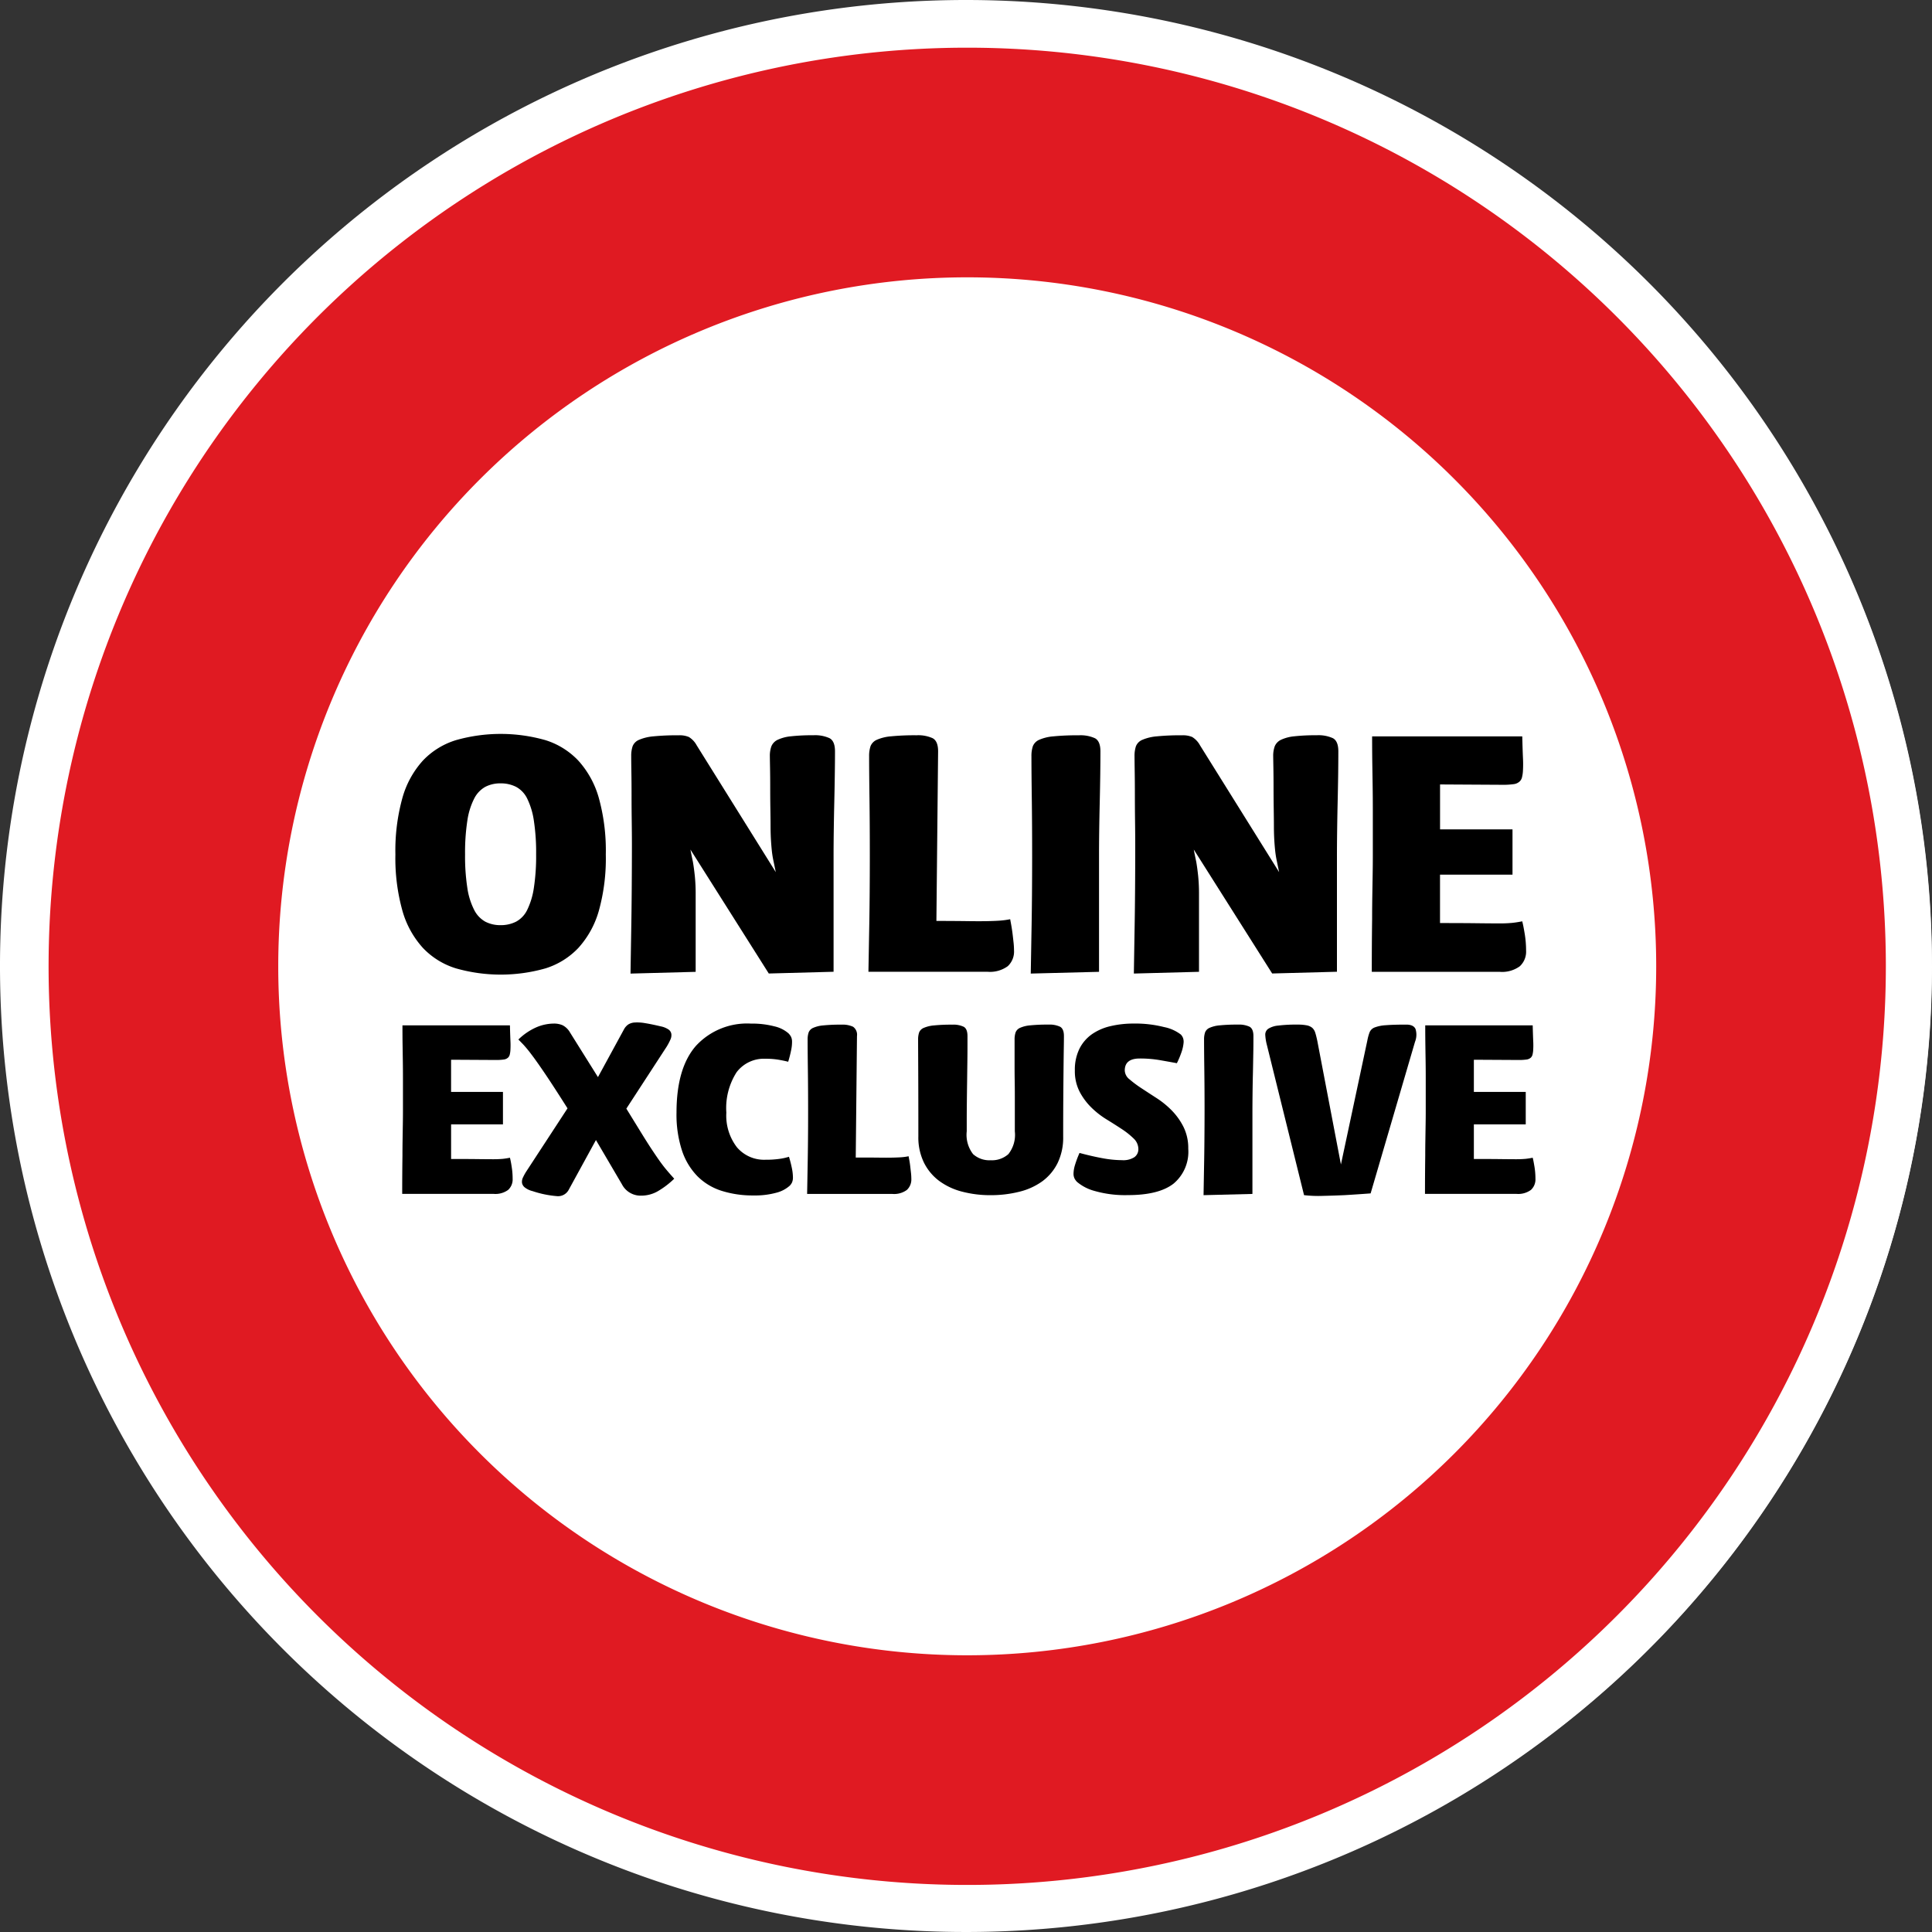 <svg id="Layer_1" data-name="Layer 1" xmlns="http://www.w3.org/2000/svg" viewBox="0 0 314.364 314.364"><rect x="0" y="0" width="314.364" height="314.364" fill="#333333" stroke="none"/><defs><style>.cls-1{fill:#fff;}.cls-2{fill:#e01a22;}</style></defs><title>online-exclusive</title><path class="cls-1" d="M314.364,157.182A157.182,157.182,0,1,1,157.182,0h0a157.181,157.181,0,0,1,157.18,157.182"/><path class="cls-2" d="M157.183,7.482a149.7,149.7,0,1,0,149.7,149.7h0a149.7,149.7,0,0,0-149.7-149.7h0m0,261.969A112.273,112.273,0,1,1,269.456,157.178v0A112.274,112.274,0,0,1,157.183,269.454"/><circle class="cls-1" cx="157.383" cy="157.235" r="156.946"/><circle class="cls-1" cx="157.382" cy="157.234" r="142"/><path class="cls-2" d="M157.381,7.759A149.474,149.474,0,1,0,306.855,157.234,149.474,149.474,0,0,0,157.381,7.759Zm0,261.579A112.106,112.106,0,1,1,269.487,157.232,112.107,112.107,0,0,1,157.381,269.338Z"/><path d="M64.337,139.03a32.028,32.028,0,0,1,1.136-9.183,15.092,15.092,0,0,1,3.315-6.064,12.43,12.43,0,0,1,5.385-3.345,26.611,26.611,0,0,1,14.594,0,12.454,12.454,0,0,1,5.351,3.345,15.118,15.118,0,0,1,3.322,6.064,32.1,32.1,0,0,1,1.133,9.183,31.741,31.741,0,0,1-1.129,9.152,15.114,15.114,0,0,1-3.315,6.036,12.446,12.446,0,0,1-5.356,3.345,26.611,26.611,0,0,1-14.594,0,12.424,12.424,0,0,1-5.386-3.345,15.079,15.079,0,0,1-3.316-6.036A31.711,31.711,0,0,1,64.337,139.03Zm11.337,0a33.81,33.81,0,0,0,.368,5.441,11.516,11.516,0,0,0,1.107,3.57,4.48,4.48,0,0,0,1.814,1.926,5.243,5.243,0,0,0,2.491.568,5.432,5.432,0,0,0,2.522-.568,4.292,4.292,0,0,0,1.815-1.926,12.166,12.166,0,0,0,1.075-3.57,33.811,33.811,0,0,0,.369-5.441,34.2,34.2,0,0,0-.369-5.5,12.169,12.169,0,0,0-1.075-3.572,4.292,4.292,0,0,0-1.815-1.926,5.444,5.444,0,0,0-2.522-.567,5.254,5.254,0,0,0-2.491.567,4.5,4.5,0,0,0-1.814,1.926,11.527,11.527,0,0,0-1.105,3.574A34.058,34.058,0,0,0,75.674,139.03Z"/><path d="M102.821,137.5q0-1.7-.029-3.855t-.028-4.222q0-2.067-.029-3.8t-.027-2.578a4.925,4.925,0,0,1,.227-1.617,1.9,1.9,0,0,1,1.049-1.049,7.544,7.544,0,0,1,2.352-.566,39.385,39.385,0,0,1,4.136-.17,3.839,3.839,0,0,1,1.617.277,3.6,3.6,0,0,1,1.274,1.36l12.869,20.63c-.152-.718-.276-1.359-.4-1.927a15.972,15.972,0,0,1-.256-1.671q-.084-.822-.138-1.757c-.035-.624-.057-1.369-.057-2.239q0-.9-.029-2.664c-.021-1.171-.028-2.352-.028-3.543s-.011-2.275-.029-3.258-.029-1.588-.029-1.813a4.516,4.516,0,0,1,.255-1.617,2.041,2.041,0,0,1,1.02-1.048,6.546,6.546,0,0,1,2.154-.566,31.434,31.434,0,0,1,3.656-.171,5.652,5.652,0,0,1,2.637.482q.877.483.878,2.125t-.033,3.829q-.029,2.181-.084,4.535t-.086,4.7q-.03,2.353-.028,4.279v18.533l-10.543.284-12.748-20.167q.171.909.4,1.983.171.969.312,2.3a28.428,28.428,0,0,1,.138,2.975v12.638l-10.6.284q.054-3.345.112-6.858.055-3.063.084-6.774T102.821,137.5Z"/><path d="M157.487,149.882q1.954.027,3.2,0t2.041-.086a12.982,12.982,0,0,0,1.643-.227c.038.227.1.54.17.936s.138.83.2,1.3.114.969.17,1.474a12.539,12.539,0,0,1,.085,1.384,3.233,3.233,0,0,1-1.02,2.55,4.892,4.892,0,0,1-3.288.907H141.306q.055-3.061.112-6.291.058-2.778.086-6.089t.028-6.432q0-5.217-.057-9.467t-.057-6.8a5,5,0,0,1,.227-1.616,1.908,1.908,0,0,1,1.022-1.049,7.2,7.2,0,0,1,2.323-.566,39.423,39.423,0,0,1,4.138-.17,5.662,5.662,0,0,1,2.636.481q.879.483.879,2.126l-.277,27.6Q155.529,149.853,157.487,149.882Z"/><path d="M167.944,139.313q0-5.217-.057-9.466t-.057-6.8a5.005,5.005,0,0,1,.227-1.617,1.911,1.911,0,0,1,1.022-1.049,7.172,7.172,0,0,1,2.323-.565,39.155,39.155,0,0,1,4.138-.171,5.645,5.645,0,0,1,2.636.482q.879.483.879,2.125t-.029,3.854q-.03,2.214-.085,4.535t-.086,4.647q-.03,2.326-.027,4.251v18.59l-11.11.284q.056-3.176.112-6.461.058-2.834.086-6.179T167.944,139.313Z"/><path d="M184.718,137.5q0-1.7-.028-3.855t-.029-4.222q0-2.067-.027-3.8t-.03-2.578a5.005,5.005,0,0,1,.227-1.617,1.908,1.908,0,0,1,1.049-1.049,7.551,7.551,0,0,1,2.353-.566,39.4,39.4,0,0,1,4.137-.17,3.839,3.839,0,0,1,1.617.277,3.6,3.6,0,0,1,1.274,1.36l12.87,20.63c-.151-.718-.277-1.359-.4-1.927a15.966,15.966,0,0,1-.254-1.671q-.086-.822-.139-1.757c-.034-.624-.056-1.369-.056-2.239,0-.6-.011-1.492-.028-2.664s-.029-2.352-.029-3.543-.011-2.275-.028-3.258-.029-1.588-.029-1.813a4.5,4.5,0,0,1,.255-1.617,2.041,2.041,0,0,1,1.02-1.048,6.546,6.546,0,0,1,2.154-.566,31.416,31.416,0,0,1,3.655-.171,5.656,5.656,0,0,1,2.638.482q.876.483.877,2.125t-.028,3.827q-.032,2.181-.086,4.534t-.084,4.7q-.031,2.354-.029,4.279v18.534L207,158.4,194.244,138.23q.169.908.4,1.983.171.969.313,2.3a28.983,28.983,0,0,1,.138,2.975v12.639l-10.6.283q.054-3.345.112-6.858.057-3.061.085-6.774T184.718,137.5Z"/><path d="M234.311,150.194q3.736,0,5.981.029t3.6.028a21.508,21.508,0,0,0,2.154-.084q.793-.085,1.643-.256.169.625.4,2.012a16.994,16.994,0,0,1,.227,2.749,3.234,3.234,0,0,1-1.02,2.551,4.882,4.882,0,0,1-3.287.906h-20.8q0-4.535.055-8.615,0-1.754.028-3.571t.057-3.513q.029-1.7.029-3.173v-7.483q0-2.04-.029-3.881t-.057-3.713q-.027-1.87-.028-4.364h24.429q.055,2.154.113,3.485a19.356,19.356,0,0,1,0,2.1,5.491,5.491,0,0,1-.17,1.133,1.366,1.366,0,0,1-.34.595,1.724,1.724,0,0,1-.936.454,12.776,12.776,0,0,1-2.069.114l-9.974-.057v7.312h11.789v7.367H234.311Z"/><path d="M73.4,188.582q2.677,0,4.28.02t2.576.021c.514,0,1.029-.015,1.541-.061q.569-.06,1.178-.183a14.6,14.6,0,0,1,.277,1.441,12.111,12.111,0,0,1,.161,1.967,2.31,2.31,0,0,1-.729,1.826,3.5,3.5,0,0,1-2.352.649H65.444q0-3.245.041-6.167,0-1.254.02-2.557t.04-2.514q.021-1.219.021-2.273V175.4q0-1.461-.021-2.78c-.013-.877-.026-1.764-.04-2.656s-.02-1.937-.02-3.124H82.972q.04,1.54.081,2.491a13.9,13.9,0,0,1,0,1.5,3.982,3.982,0,0,1-.121.812,1.043,1.043,0,0,1-.244.427,1.248,1.248,0,0,1-.67.323,9.07,9.07,0,0,1-1.482.082l-7.139-.04v5.233h8.441v5.281H73.4Z"/><path d="M101.552,167.45a2.263,2.263,0,0,1,.67-.75,2.181,2.181,0,0,1,1.034-.323,7.04,7.04,0,0,1,1.684.1q1.034.162,2.575.527a3.5,3.5,0,0,1,1.259.508,1.091,1.091,0,0,1,.465.729,1.688,1.688,0,0,1-.162.933,9.811,9.811,0,0,1-.588,1.116l-6.573,10.1,2.436,3.957q1.012,1.644,1.765,2.778t1.276,1.867c.352.486.665.893.934,1.216s.507.6.71.831.428.481.67.751a13.635,13.635,0,0,1-2.719,2.066,5.409,5.409,0,0,1-2.636.692,3.417,3.417,0,0,1-3.165-1.865L96.968,185.5l-4.463,8.156a1.958,1.958,0,0,1-1.928.969,16.627,16.627,0,0,1-3.915-.811,3.358,3.358,0,0,1-1.256-.59,1.23,1.23,0,0,1-.468-.75,1.58,1.58,0,0,1,.162-.891,8.325,8.325,0,0,1,.59-1.056l6.653-10.185q-2.234-3.528-3.633-5.6t-2.25-3.183a20.092,20.092,0,0,0-1.3-1.583c-.3-.31-.567-.588-.811-.83a9.883,9.883,0,0,1,2.921-1.989,7.345,7.345,0,0,1,2.84-.607,3.457,3.457,0,0,1,1.44.276A2.962,2.962,0,0,1,92.75,168l4.546,7.262Z"/><path d="M118.186,181.038a8.446,8.446,0,0,0,1.724,5.641,5.791,5.791,0,0,0,4.652,2.027,15.557,15.557,0,0,0,2.252-.139,9.365,9.365,0,0,0,1.562-.344,19.025,19.025,0,0,1,.506,2.008,7.788,7.788,0,0,1,.139,1.319,2,2,0,0,1-.139.83,1.893,1.893,0,0,1-.384.553,5.156,5.156,0,0,1-2.171,1.138,13.1,13.1,0,0,1-3.712.445,16.767,16.767,0,0,1-5.193-.75,9.682,9.682,0,0,1-3.936-2.374,10.85,10.85,0,0,1-2.516-4.178,18.809,18.809,0,0,1-.892-6.168q0-7.261,3.163-10.872a11.3,11.3,0,0,1,8.969-3.619A14.266,14.266,0,0,1,126,167a5.255,5.255,0,0,1,2.293,1.136,2.476,2.476,0,0,1,.4.527,1.767,1.767,0,0,1,.183.792,6.238,6.238,0,0,1-.122,1.3,19.025,19.025,0,0,1-.506,2.008q-.449-.125-1.422-.305a12.507,12.507,0,0,0-2.27-.183,5.565,5.565,0,0,0-4.7,2.191A10.8,10.8,0,0,0,118.186,181.038Z"/><path d="M142.914,188.361q1.4.021,2.293,0c.594-.012,1.081-.033,1.46-.059a9.318,9.318,0,0,0,1.176-.164q.041.246.122.67t.139.934c.039.339.081.692.121,1.053a8.8,8.8,0,0,1,.061,1,2.317,2.317,0,0,1-.729,1.826,3.5,3.5,0,0,1-2.352.649H131.33q.042-2.193.082-4.5.039-1.989.061-4.362t.019-4.6q0-3.736-.04-6.781t-.04-4.868a3.559,3.559,0,0,1,.162-1.155,1.352,1.352,0,0,1,.731-.752,5.121,5.121,0,0,1,1.66-.405,27.861,27.861,0,0,1,2.96-.122,4.049,4.049,0,0,1,1.886.344,1.6,1.6,0,0,1,.631,1.523l-.2,19.759Q141.515,188.347,142.914,188.361Z"/><path d="M165.127,184.082v-4.97c0-1.016,0-2.055-.019-3.125s-.021-2.062-.021-2.982v-3.854a3.559,3.559,0,0,1,.162-1.155,1.358,1.358,0,0,1,.729-.752,5.127,5.127,0,0,1,1.661-.405,27.88,27.88,0,0,1,2.961-.122,4.037,4.037,0,0,1,1.886.345q.63.346.63,1.522c0,.516-.007,1.177-.021,1.988s-.027,1.853-.04,3.125-.028,2.819-.041,4.644-.02,4.024-.02,6.594a9.454,9.454,0,0,1-.913,4.32,8.2,8.2,0,0,1-2.491,2.963,10.751,10.751,0,0,1-3.753,1.7,18.933,18.933,0,0,1-4.645.554,18.037,18.037,0,0,1-4.625-.569,10.813,10.813,0,0,1-3.736-1.743,8.343,8.343,0,0,1-2.487-2.978,9.348,9.348,0,0,1-.915-4.279q0-6.531-.019-10.529t-.021-5.213a3.559,3.559,0,0,1,.162-1.155,1.359,1.359,0,0,1,.751-.752,5.376,5.376,0,0,1,1.684-.405,27.888,27.888,0,0,1,2.962-.122,3.9,3.9,0,0,1,1.865.345q.611.346.61,1.522v1.66q0,1.136-.02,2.6t-.04,3.1q-.024,1.644-.041,3.183c-.011,1.027-.02,1.98-.02,2.859v2.086a5.123,5.123,0,0,0,1.033,3.712,3.957,3.957,0,0,0,2.861.995,4.022,4.022,0,0,0,2.879-.995A5.047,5.047,0,0,0,165.127,184.082Z"/><path d="M185.45,172.234q-2.436,0-2.434,1.947a1.908,1.908,0,0,0,.771,1.441,18.379,18.379,0,0,0,1.9,1.421q1.137.748,2.491,1.623a14.4,14.4,0,0,1,2.491,2.028,10.7,10.7,0,0,1,1.907,2.677,7.77,7.77,0,0,1,.771,3.55,6.757,6.757,0,0,1-2.394,5.673q-2.394,1.868-7.425,1.867a17.977,17.977,0,0,1-5.4-.67,7.366,7.366,0,0,1-2.88-1.48,2.253,2.253,0,0,1-.406-.554,1.758,1.758,0,0,1-.163-.83,5.049,5.049,0,0,1,.224-1.319,16.722,16.722,0,0,1,.75-2.009q1.948.528,3.713.854a17.911,17.911,0,0,0,3.226.323,3.314,3.314,0,0,0,1.987-.485,1.584,1.584,0,0,0,.649-1.34,2.369,2.369,0,0,0-.77-1.7,12.528,12.528,0,0,0-1.906-1.522q-1.138-.751-2.491-1.583a13.845,13.845,0,0,1-2.491-1.947,10.315,10.315,0,0,1-1.907-2.575,7.3,7.3,0,0,1-.769-3.45,7.71,7.71,0,0,1,.729-3.489,6.367,6.367,0,0,1,2.008-2.373,8.692,8.692,0,0,1,3.044-1.339,16.11,16.11,0,0,1,3.795-.425,18.892,18.892,0,0,1,4.927.567,6.592,6.592,0,0,1,2.74,1.218,1.694,1.694,0,0,1,.345.527,1.817,1.817,0,0,1,.1.852,6.374,6.374,0,0,1-.277,1.318,14.541,14.541,0,0,1-.811,1.968q-1.3-.243-2.82-.507A19.024,19.024,0,0,0,185.45,172.234Z"/><path d="M196,180.8q0-3.736-.041-6.781t-.041-4.868a3.559,3.559,0,0,1,.162-1.155,1.354,1.354,0,0,1,.732-.752,5.127,5.127,0,0,1,1.661-.405,27.861,27.861,0,0,1,2.96-.122,4.053,4.053,0,0,1,1.887.344c.416.232.63.738.63,1.523s0,1.7-.021,2.767-.034,2.137-.061,3.244-.048,2.214-.06,3.328-.02,2.124-.02,3.044V194.27l-7.953.2q.04-2.272.081-4.625.041-2.031.061-4.428T196,180.8Z"/><path d="M222.493,169.273a7.632,7.632,0,0,1,.366-1.319,1.437,1.437,0,0,1,.812-.771,6.065,6.065,0,0,1,1.806-.365q1.2-.1,3.346-.1c.784,0,1.284.238,1.5.71a3.11,3.11,0,0,1-.08,2.089l-7.223,24.665q-2.19.165-4.219.285-1.744.079-3.57.12a20.1,20.1,0,0,1-3.044-.12l-6.043-24.423a8.038,8.038,0,0,1-.265-1.623,1.156,1.156,0,0,1,.467-1.015,3.628,3.628,0,0,1,1.6-.527,23.834,23.834,0,0,1,3.183-.162,7.471,7.471,0,0,1,1.5.122,1.956,1.956,0,0,1,.893.405,1.748,1.748,0,0,1,.487.792c.107.337.217.765.325,1.277l3.854,20.164Z"/><path d="M239.819,188.582q2.678,0,4.28.02t2.575.021c.514,0,1.029-.015,1.541-.061q.57-.06,1.178-.183.12.446.284,1.441a12.226,12.226,0,0,1,.162,1.967,2.322,2.322,0,0,1-.73,1.826,3.5,3.5,0,0,1-2.352.649H231.866q0-3.245.04-6.167,0-1.254.021-2.557t.04-2.514q.021-1.219.021-2.273V175.4q0-1.461-.021-2.78c-.014-.877-.028-1.764-.04-2.656s-.021-1.937-.021-3.124h17.487c.025,1.028.054,1.858.08,2.491a12.942,12.942,0,0,1,0,1.5,3.982,3.982,0,0,1-.121.812,1.041,1.041,0,0,1-.243.427,1.255,1.255,0,0,1-.671.323,9.04,9.04,0,0,1-1.48.082l-7.139-.04v5.233h8.441v5.281h-8.441Z"/></svg>